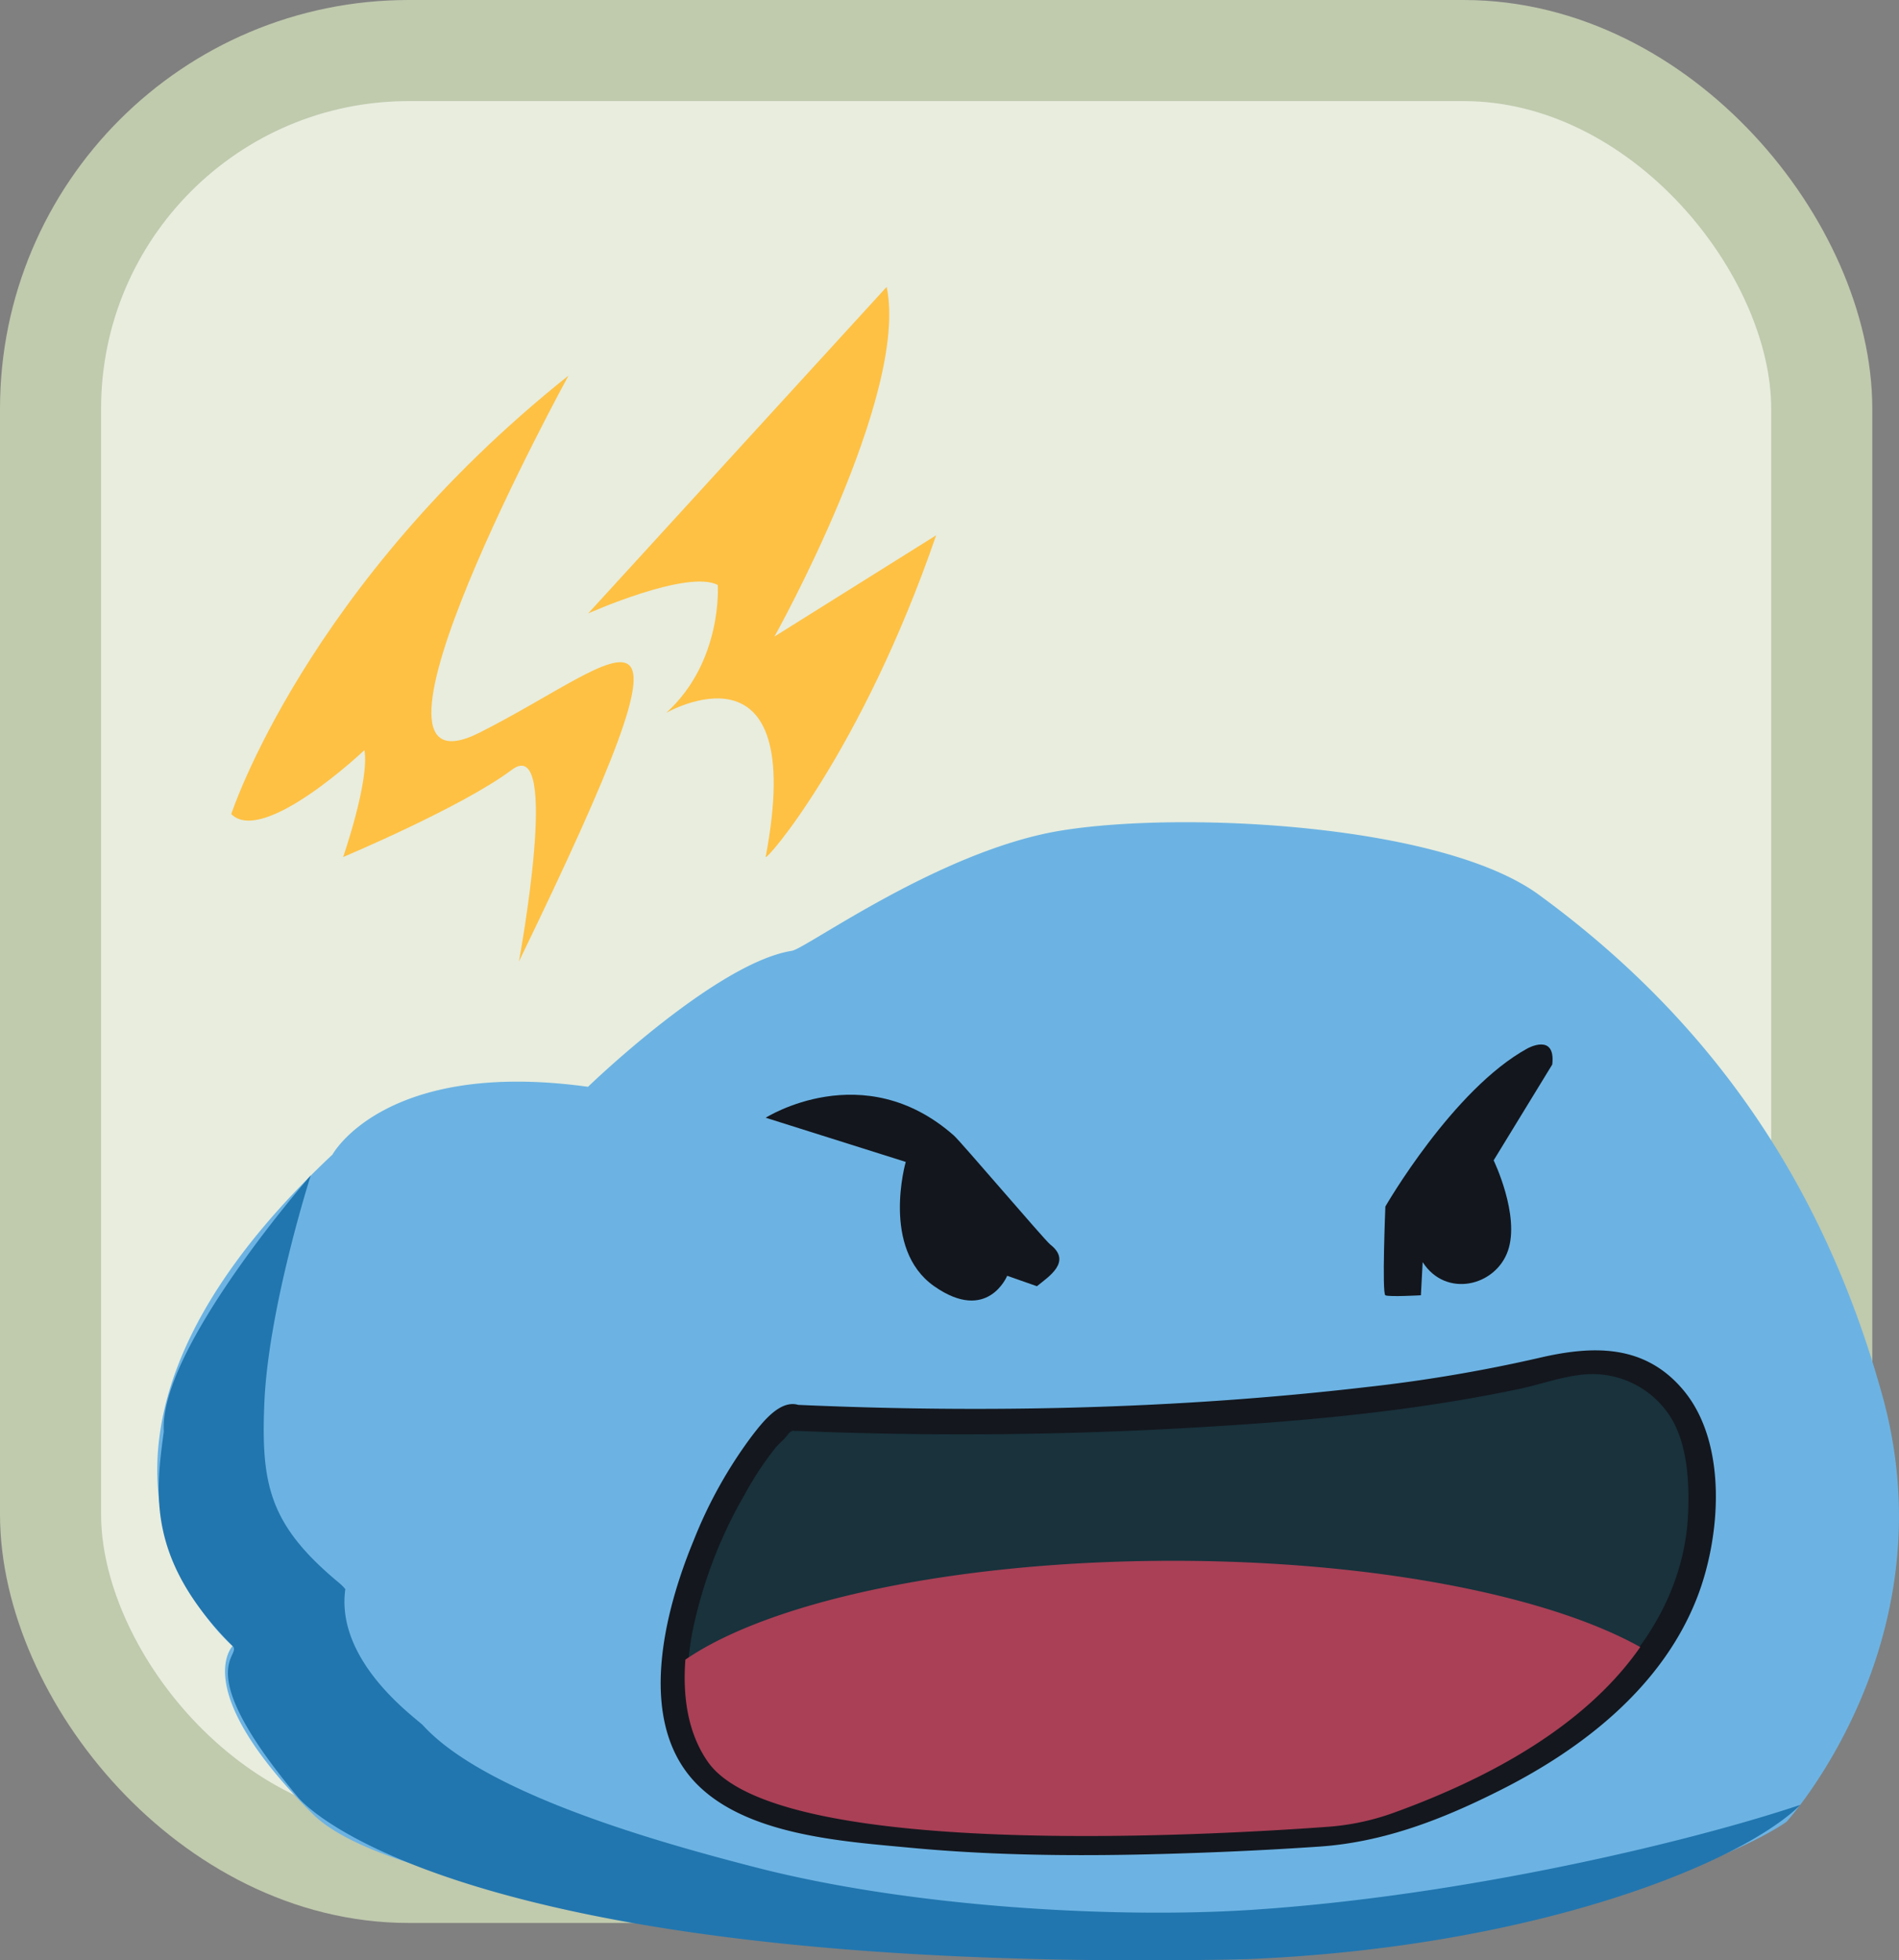 <svg xmlns="http://www.w3.org/2000/svg" viewBox="0 0 364.1 375.8"><rect x="0" y="0" width="364.1" height="375.8" fill="#808080" stroke="none"/><defs><style>.cls-1{fill:#e8edde;stroke:#c0caad;stroke-miterlimit:10;stroke-width:19.38px;}.cls-2{fill:#6cb3e3;}.cls-3{fill:#2176af;}.cls-4{fill:#13161d;}.cls-5{fill:#19323c;}.cls-6{fill:#14171e;}.cls-7{fill:#fec144;}.cls-8{fill:#a94056;}</style></defs><title>Asset 1</title><g id="Layer_2" data-name="Layer 2"><g id="Layer_2-2" data-name="Layer 2"><rect class="cls-1" x="9.69" y="9.69" width="339.6" height="349.27" rx="68.66"/><path class="cls-2" d="M151.83,182.28c2.73-.43,28.34-19.15,51.32-23s73.17-1.44,91.91,12.26c31.93,23.33,54.28,54.16,65.88,96.11,13,47.12-18.39,81.59-18.39,81.59S318.31,367.47,239,375.55a20.76,20.76,0,0,1-2.73.09c-15.31-.48-153.91-5.49-176.34-27.91C36.17,324,44.6,315.56,44.6,315.56s-42.9-36,19.14-94.21c0,0,10-18.39,49-13C112.77,208.32,137.28,184.58,151.83,182.28Z"/><path class="cls-3" d="M345.21,346c-21.3,7.13-64.56,17.47-105.12,20.13-25.46,1.67-64.91-.32-95.32-8.17-17.48-4.51-51.5-13.86-63.66-27.19-1.16-1.26-16.85-12.13-14.9-26.12A9.36,9.36,0,0,0,65,303.44c-13.4-11.11-14.94-18.88-14.32-34.35.73-18.25,8.91-43.77,8.91-43.77h0s-29.18,33.22-28.18,49.1C29.82,286.23,28.07,299,44.6,315.56c2,2-8.56,3.83,12.63,29.1,0,0,27.07,33.71,179,31,1,0,2-.06,2-.06l.73,0C294.57,373.33,334,357.09,345.21,346Z"/><path class="cls-4" d="M265.62,231.3s12.93-22.47,27.23-30.3c0,0,5.45-3.06,4.77,3.07l-11.24,18.38s5.11,10.55,2.73,17.36-11.92,9.06-16.34,2.15l-.34,6.36s-6.13.34-6.81,0S265.62,231.3,265.62,231.3Z"/><path class="cls-4" d="M146.81,214.28s18.72-11.91,36.08,3.41c1.35,1.19,17.42,20.07,18.47,20.89,4.23,3.29-.25,6.13-2.55,8l-5.7-2s-3.75,9.19-14,2-5.45-23.83-5.45-23.83Z"/><path class="cls-5" d="M152.6,271.81S245.69,276,300.24,261.6A20,20,0,0,1,325,276.86c4.26,20.45-.52,51.53-56.35,71.72a48.09,48.09,0,0,1-12.77,2.71c-23.94,1.75-108.62,6.5-122-12.75C118.21,316.07,147.83,268.41,152.6,271.81Z"/><path class="cls-6" d="M152.6,274.31a761.79,761.79,0,0,0,78.67-.77c20.12-1.19,40.34-3.11,60.07-7.28,4.28-.9,8.7-2.57,13.07-2.81a17.73,17.73,0,0,1,15.91,8.24c3.22,5.17,3.59,12.44,3.35,18.39-.59,14.39-8.26,26.81-19,36.05-8.43,7.26-18.46,12.63-28.67,16.92a82.88,82.88,0,0,1-28.11,6.28c-15.6.95-31.24,1.45-46.87,1.23-16.15-.24-32.84-.81-48.55-4.88-5.55-1.44-12.4-3.38-16.19-8.05-5.47-6.74-5-17-3.48-25a87.55,87.55,0,0,1,10-26.16,61.83,61.83,0,0,1,5.87-8.89c.73-.89,1.73-1.66,2.4-2.58.81-1.12,1.56-.3.27-1,2.82,1.57,5.34-2.75,2.53-4.32-3.82-2.12-7.62,2.93-9.61,5.48A86.57,86.57,0,0,0,133,295.31c-5.54,13.4-11.17,34.75.58,46.69,9.65,9.81,27.84,11,40.63,12.2,19,1.82,38.25,1.67,57.33.94q10.72-.4,21.42-1.13c12.24-.84,23.38-5.14,34.28-10.61,16.05-8,31.45-19.92,38.15-37.13,4.54-11.67,5.91-29.59-2.66-39.8-7.47-8.9-17.5-8.54-27.8-6.11a292.15,292.15,0,0,1-33.13,5.58c-36.06,4.19-72.89,5-109.15,3.37C149.38,269.17,149.39,274.17,152.6,274.31Z"/><path class="cls-7" d="M146.81,164.24c-.25,1.34,18.38-20.09,32.68-61.62l-31,19.41S174.38,75.73,170,55L112.77,117.6s19.06-8.51,24.85-5.45c0,0,1,14.64-9.88,24.51C127.74,136.66,155,121,146.81,164.24Z"/><path class="cls-7" d="M109,72s-45.28,82.73-17,68.43,45.62-34.72,7.49,43.91c0,0,8.17-43.91-1.36-36.76S65.79,164.3,65.79,164.3s5.1-14.7,4.08-20.49c0,0-19.4,18.39-25.53,12.26C44.34,156.07,58.64,112.15,109,72Z"/><path class="cls-8" d="M224.89,299.22c-41.49,0-77.23,7.77-93.48,18.95-.55,7.26.53,14.15,4.28,19.55,13.08,18.85,95.63,14.2,119,12.49a47.06,47.06,0,0,0,12.46-2.66c24.88-9,39.35-20.31,47.34-31.79C296.83,305.89,263.32,299.22,224.89,299.22Z"/></g></g></svg>